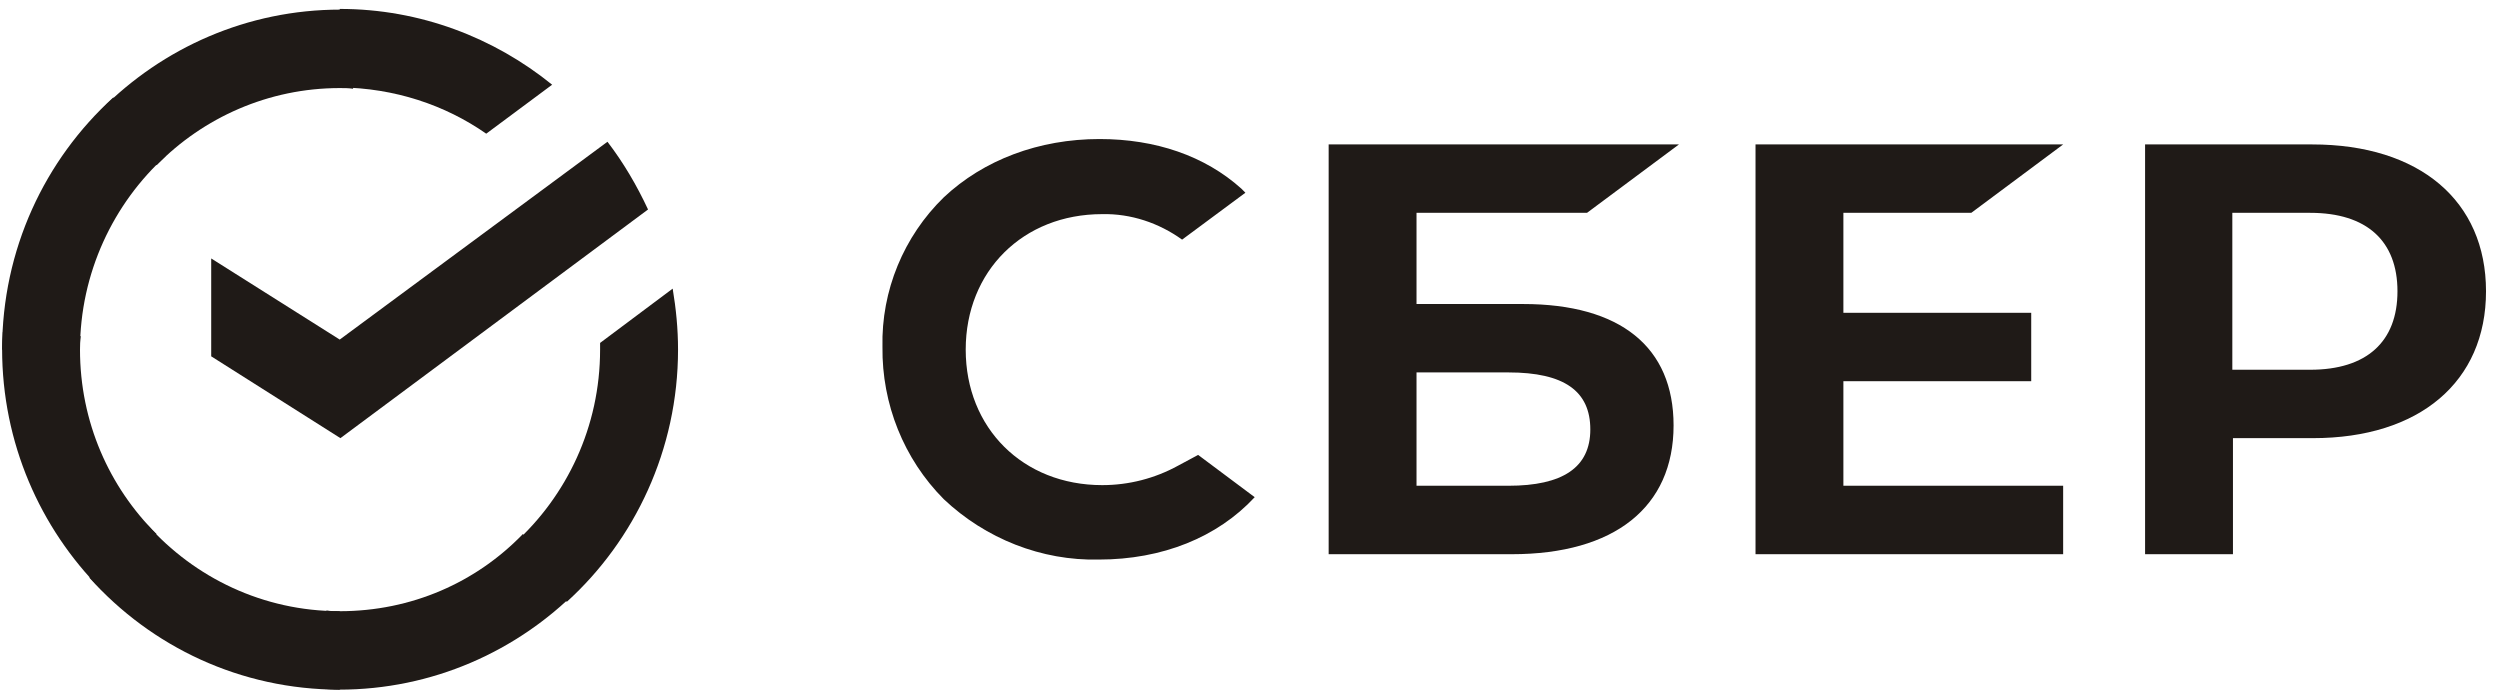 <svg width="158" height="44" viewBox="0 0 158 44" fill="none" xmlns="http://www.w3.org/2000/svg">
<g clip-path="url(#clip0_135_8469)">
<path d="M124.585 13.451L130.391 9.128H110.949V35.026H130.391V30.7H116.502V24.09H128.373V19.767H116.502V13.451H124.585Z" fill="#1F1A17"/>
<path d="M96.26 19.214H89.524V13.451H100.299L106.109 9.128H83.971V35.026H95.542C102.025 35.026 105.77 32.057 105.77 26.887C105.77 21.928 102.404 19.214 96.26 19.214ZM95.333 30.7H89.524V23.537H95.333C98.869 23.537 100.508 24.725 100.508 27.142C100.508 29.558 98.743 30.7 95.333 30.7Z" fill="#1F1A17"/>
<path d="M146.132 9.128H135.569V35.026H141.123V27.691H146.175C152.907 27.691 157.116 24.133 157.116 18.409C157.116 12.686 152.907 9.128 146.132 9.128ZM146.006 23.368H141.083V13.451H146.006C149.584 13.451 151.52 15.232 151.52 18.409C151.52 21.587 149.584 23.368 146.006 23.368Z" fill="#1F1A17"/>
<path d="M74.457 29.429C72.987 30.237 71.343 30.66 69.66 30.66C64.651 30.66 61.033 27.055 61.033 22.097C61.033 17.138 64.651 13.533 69.66 13.533C71.469 13.494 73.239 14.086 74.709 15.145L78.709 12.18L78.457 11.925C76.144 9.846 73.026 8.787 69.491 8.787C65.664 8.787 62.168 10.101 59.645 12.474C57.119 14.934 55.689 18.366 55.772 21.928C55.728 25.529 57.119 29.005 59.645 31.547C62.294 34.05 65.829 35.45 69.451 35.364C73.448 35.364 76.94 33.964 79.297 31.422L75.722 28.75L74.457 29.429Z" fill="#1F1A17"/>
<path d="M38.391 8.959C39.4 10.273 40.243 11.713 40.956 13.239L21.514 27.691L13.348 22.52V16.334L21.471 21.461L38.391 8.959Z" fill="#1F1A17"/>
<path d="M5.056 22.097C5.056 21.799 5.056 21.547 5.099 21.249L0.177 20.994C0.177 21.335 0.133 21.716 0.133 22.054C0.133 27.989 2.533 33.371 6.404 37.27L9.896 33.752C6.908 30.786 5.056 26.675 5.056 22.097Z" fill="#1F1A17"/>
<path d="M21.471 5.566C21.767 5.566 22.019 5.566 22.314 5.609L22.567 0.65C22.228 0.65 21.849 0.607 21.514 0.607C15.622 0.607 10.278 3.024 6.404 6.923L9.896 10.442C12.844 7.433 16.966 5.566 21.471 5.566Z" fill="#1F1A17"/>
<path d="M21.471 38.628C21.175 38.628 20.923 38.628 20.628 38.585L20.375 43.543C20.714 43.543 21.093 43.586 21.428 43.586C27.32 43.586 32.668 41.17 36.538 37.27L33.046 33.752C30.098 36.804 26.015 38.628 21.471 38.628Z" fill="#1F1A17"/>
<path d="M30.729 8.449L34.895 5.354C31.234 2.388 26.563 0.564 21.471 0.564V5.523C24.924 5.566 28.12 6.625 30.729 8.449Z" fill="#1F1A17"/>
<path d="M42.852 22.097C42.852 20.783 42.726 19.512 42.513 18.241L37.926 21.673C37.926 21.799 37.926 21.971 37.926 22.097C37.926 26.973 35.821 31.339 32.498 34.348L35.821 38.035C40.117 34.136 42.852 28.413 42.852 22.097Z" fill="#1F1A17"/>
<path d="M21.471 38.628C16.631 38.628 12.296 36.509 9.308 33.159L5.647 36.509C9.561 40.875 15.2 43.586 21.471 43.586V38.628Z" fill="#1F1A17"/>
<path d="M10.487 9.846L7.161 6.158C2.825 10.101 0.133 15.781 0.133 22.097H5.056C5.056 17.264 7.161 12.858 10.487 9.846Z" fill="#1F1A17"/>
</g>
<defs>
<clipPath id="clip0_135_8469">
<rect width="158" height="44" fill="white"/>
</clipPath>
</defs>
</svg>
